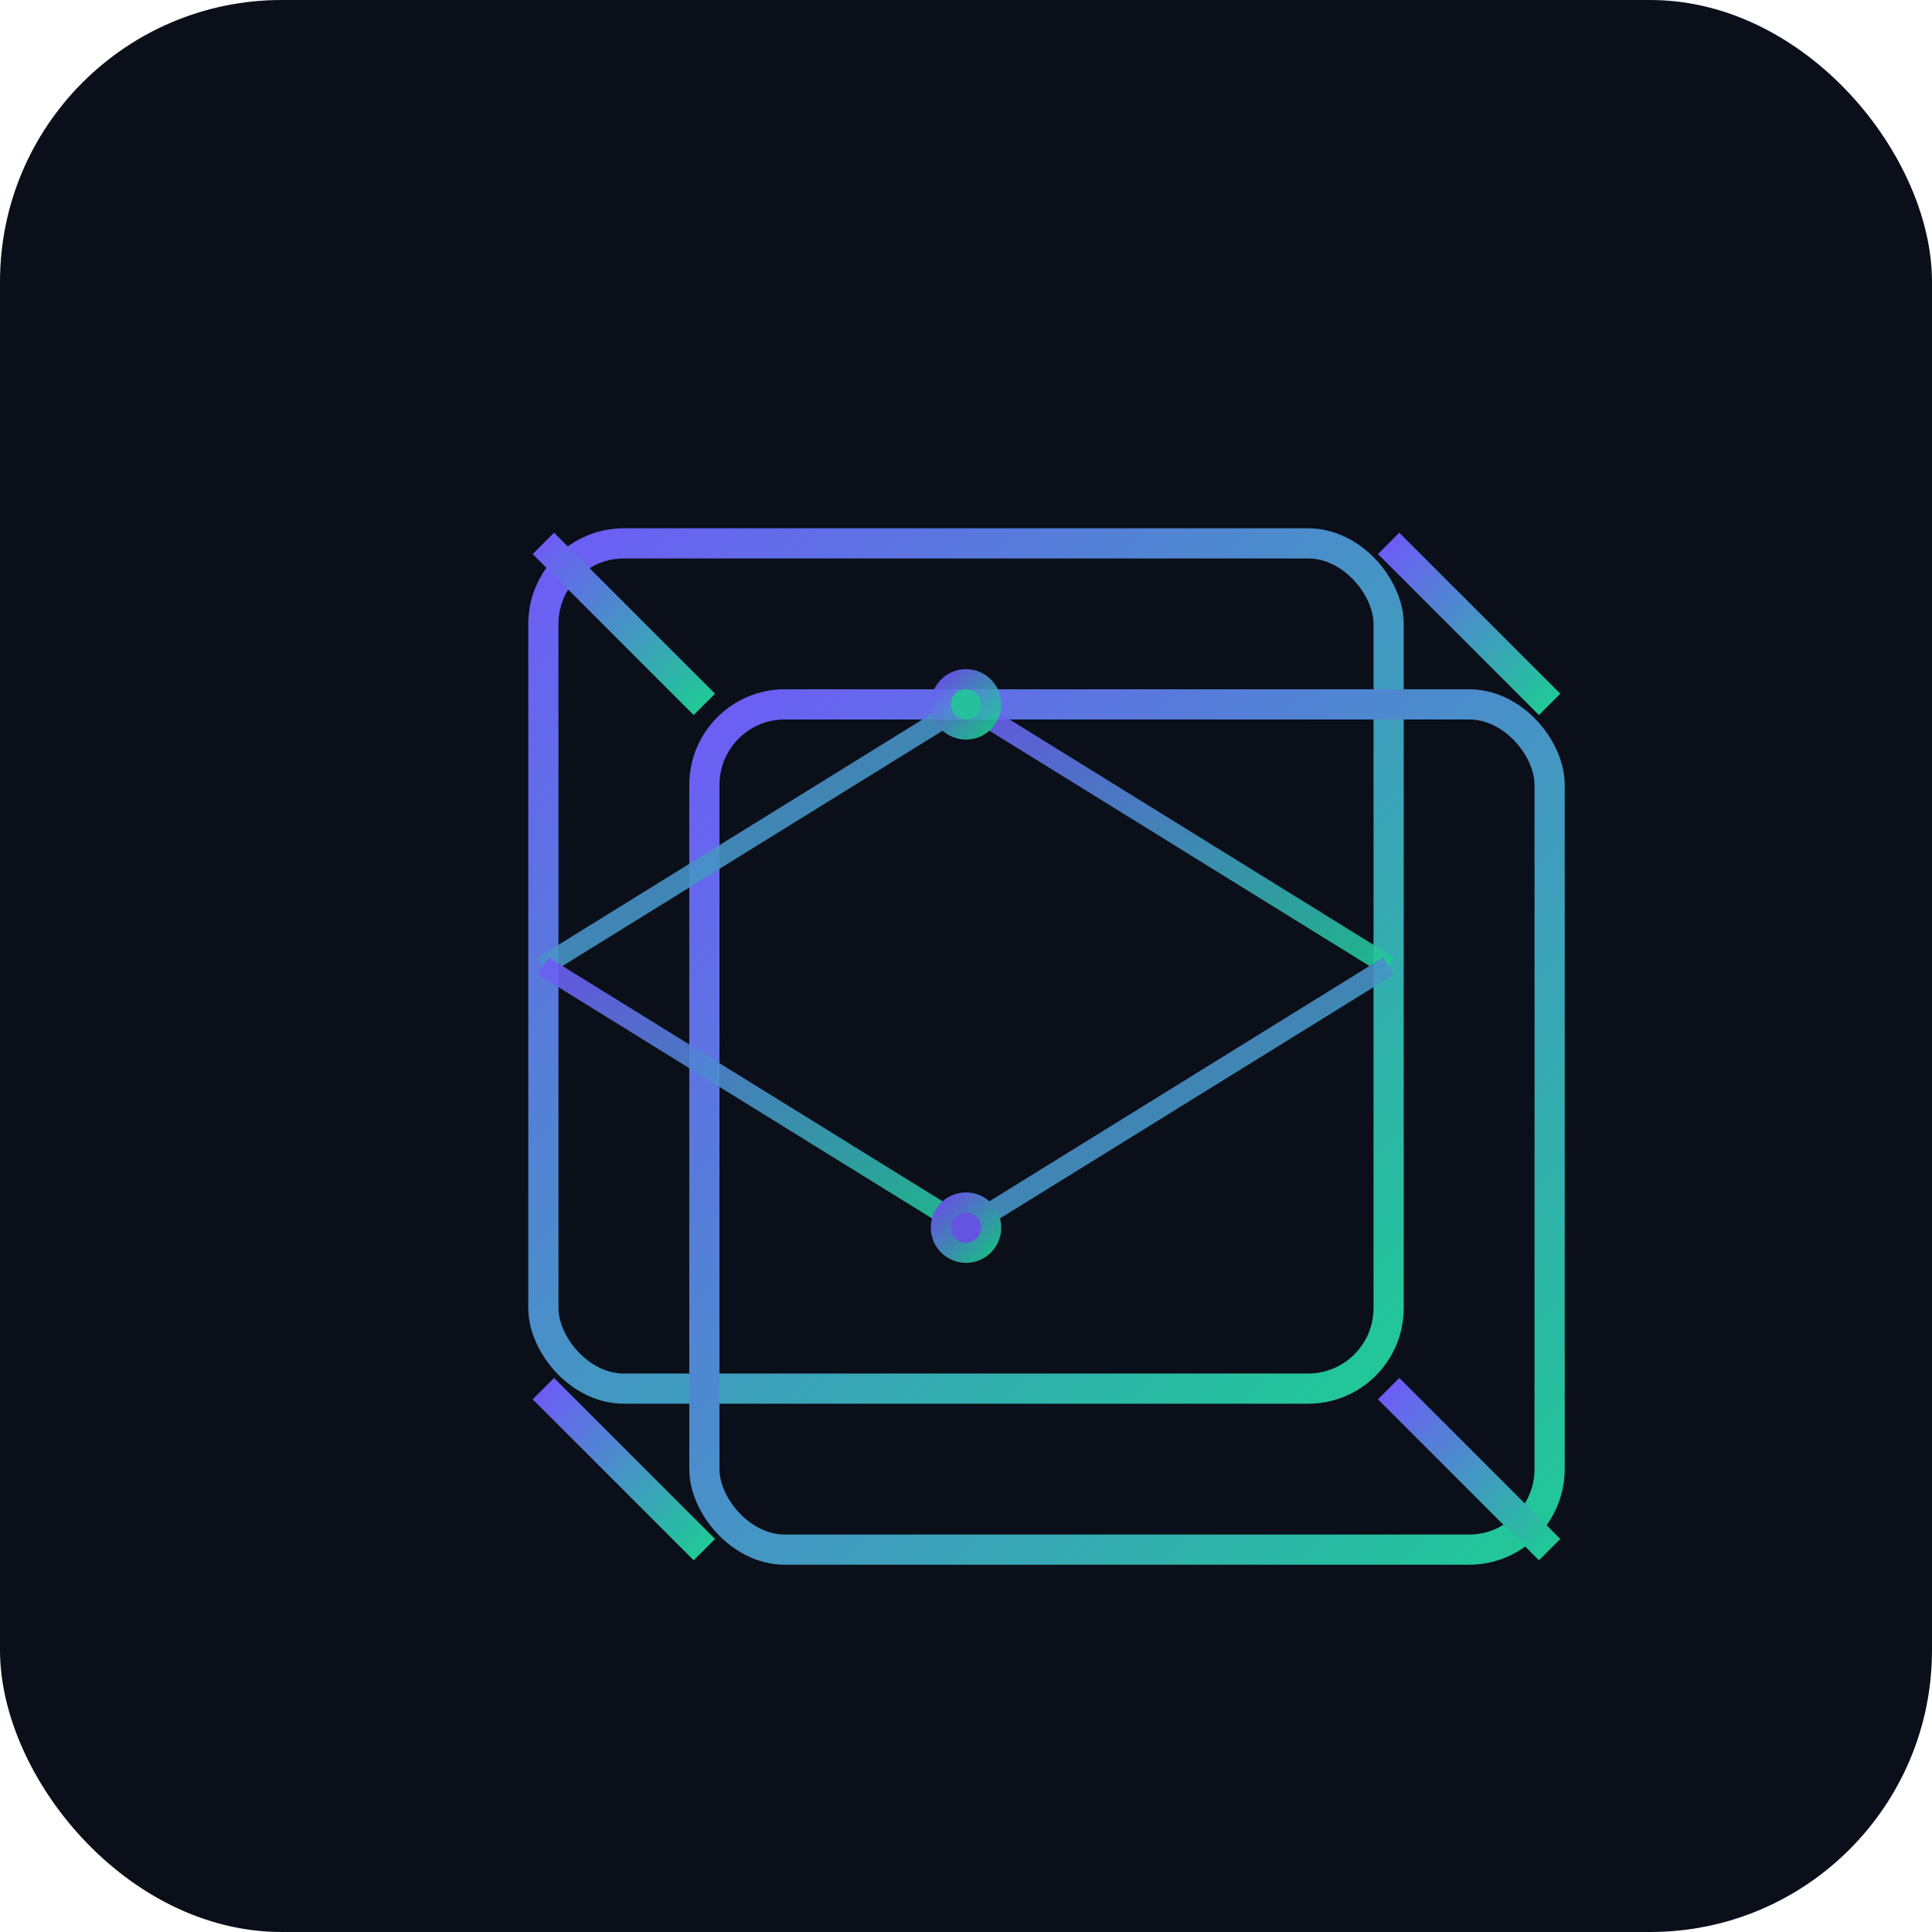 <svg width="192" height="192" viewBox="0 0 192 192" xmlns="http://www.w3.org/2000/svg">
  <style>
    :root{
      --bg:#0B0F19;        /* background */
      --stroke:#6D5DF6;    /* primary accent */
      --glow:#20C997;      /* secondary accent */
    }
  </style>
  <rect x="0" y="0" width="192" height="192" rx="28" fill="#0B0F19"/>
  <defs>
    <linearGradient id="acc" x1="0" y1="0" x2="1" y2="1">
      <stop offset="0" stop-color="#6D5DF6"/>
      <stop offset="1" stop-color="#20C997"/>
    </linearGradient>
    <filter id="soft" x="-40%" y="-40%" width="180%" height="180%">
      <feGaussianBlur in="SourceGraphic" stdDeviation="3"/>
    </filter>
  </defs>

  <!-- Outer cube -->
  <g transform="translate(96,96) scale(1.0)">
    <!-- Cube A (front) -->
    <g stroke="url(#acc)" stroke-width="3" fill="none">
      <!-- square front -->
      <rect x="-42" y="-42" width="84" height="84" rx="8"/>
      <!-- square back (offset) -->
      <rect x="-26" y="-26" width="84" height="84" rx="8"/>
      <!-- connecting edges -->
      <line x1="-42" y1="-42" x2="-26" y2="-26"/>
      <line x1="42"  y1="-42" x2="58"  y2="-26"/>
      <line x1="-42" y1="42"  x2="-26" y2="58"/>
      <line x1="42"  y1="42"  x2="58"  y2="58"/>
    </g>

    <!-- Inner "4D linkage" (suggests tesseract) -->
    <g stroke="url(#acc)" stroke-width="2" opacity="0.9">
      <line x1="-42" y1="0" x2="0" y2="-26"/>
      <line x1="42"  y1="0" x2="0" y2="-26"/>
      <line x1="-42" y1="0" x2="0" y2="26"/>
      <line x1="42"  y1="0" x2="0" y2="26"/>
      <circle cx="0" cy="-26" r="2.5" fill="#20C997" filter="url(#soft)"/>
      <circle cx="0" cy="26"  r="2.5" fill="#6D5DF6" filter="url(#soft)"/>
    </g>
  </g>
</svg>
